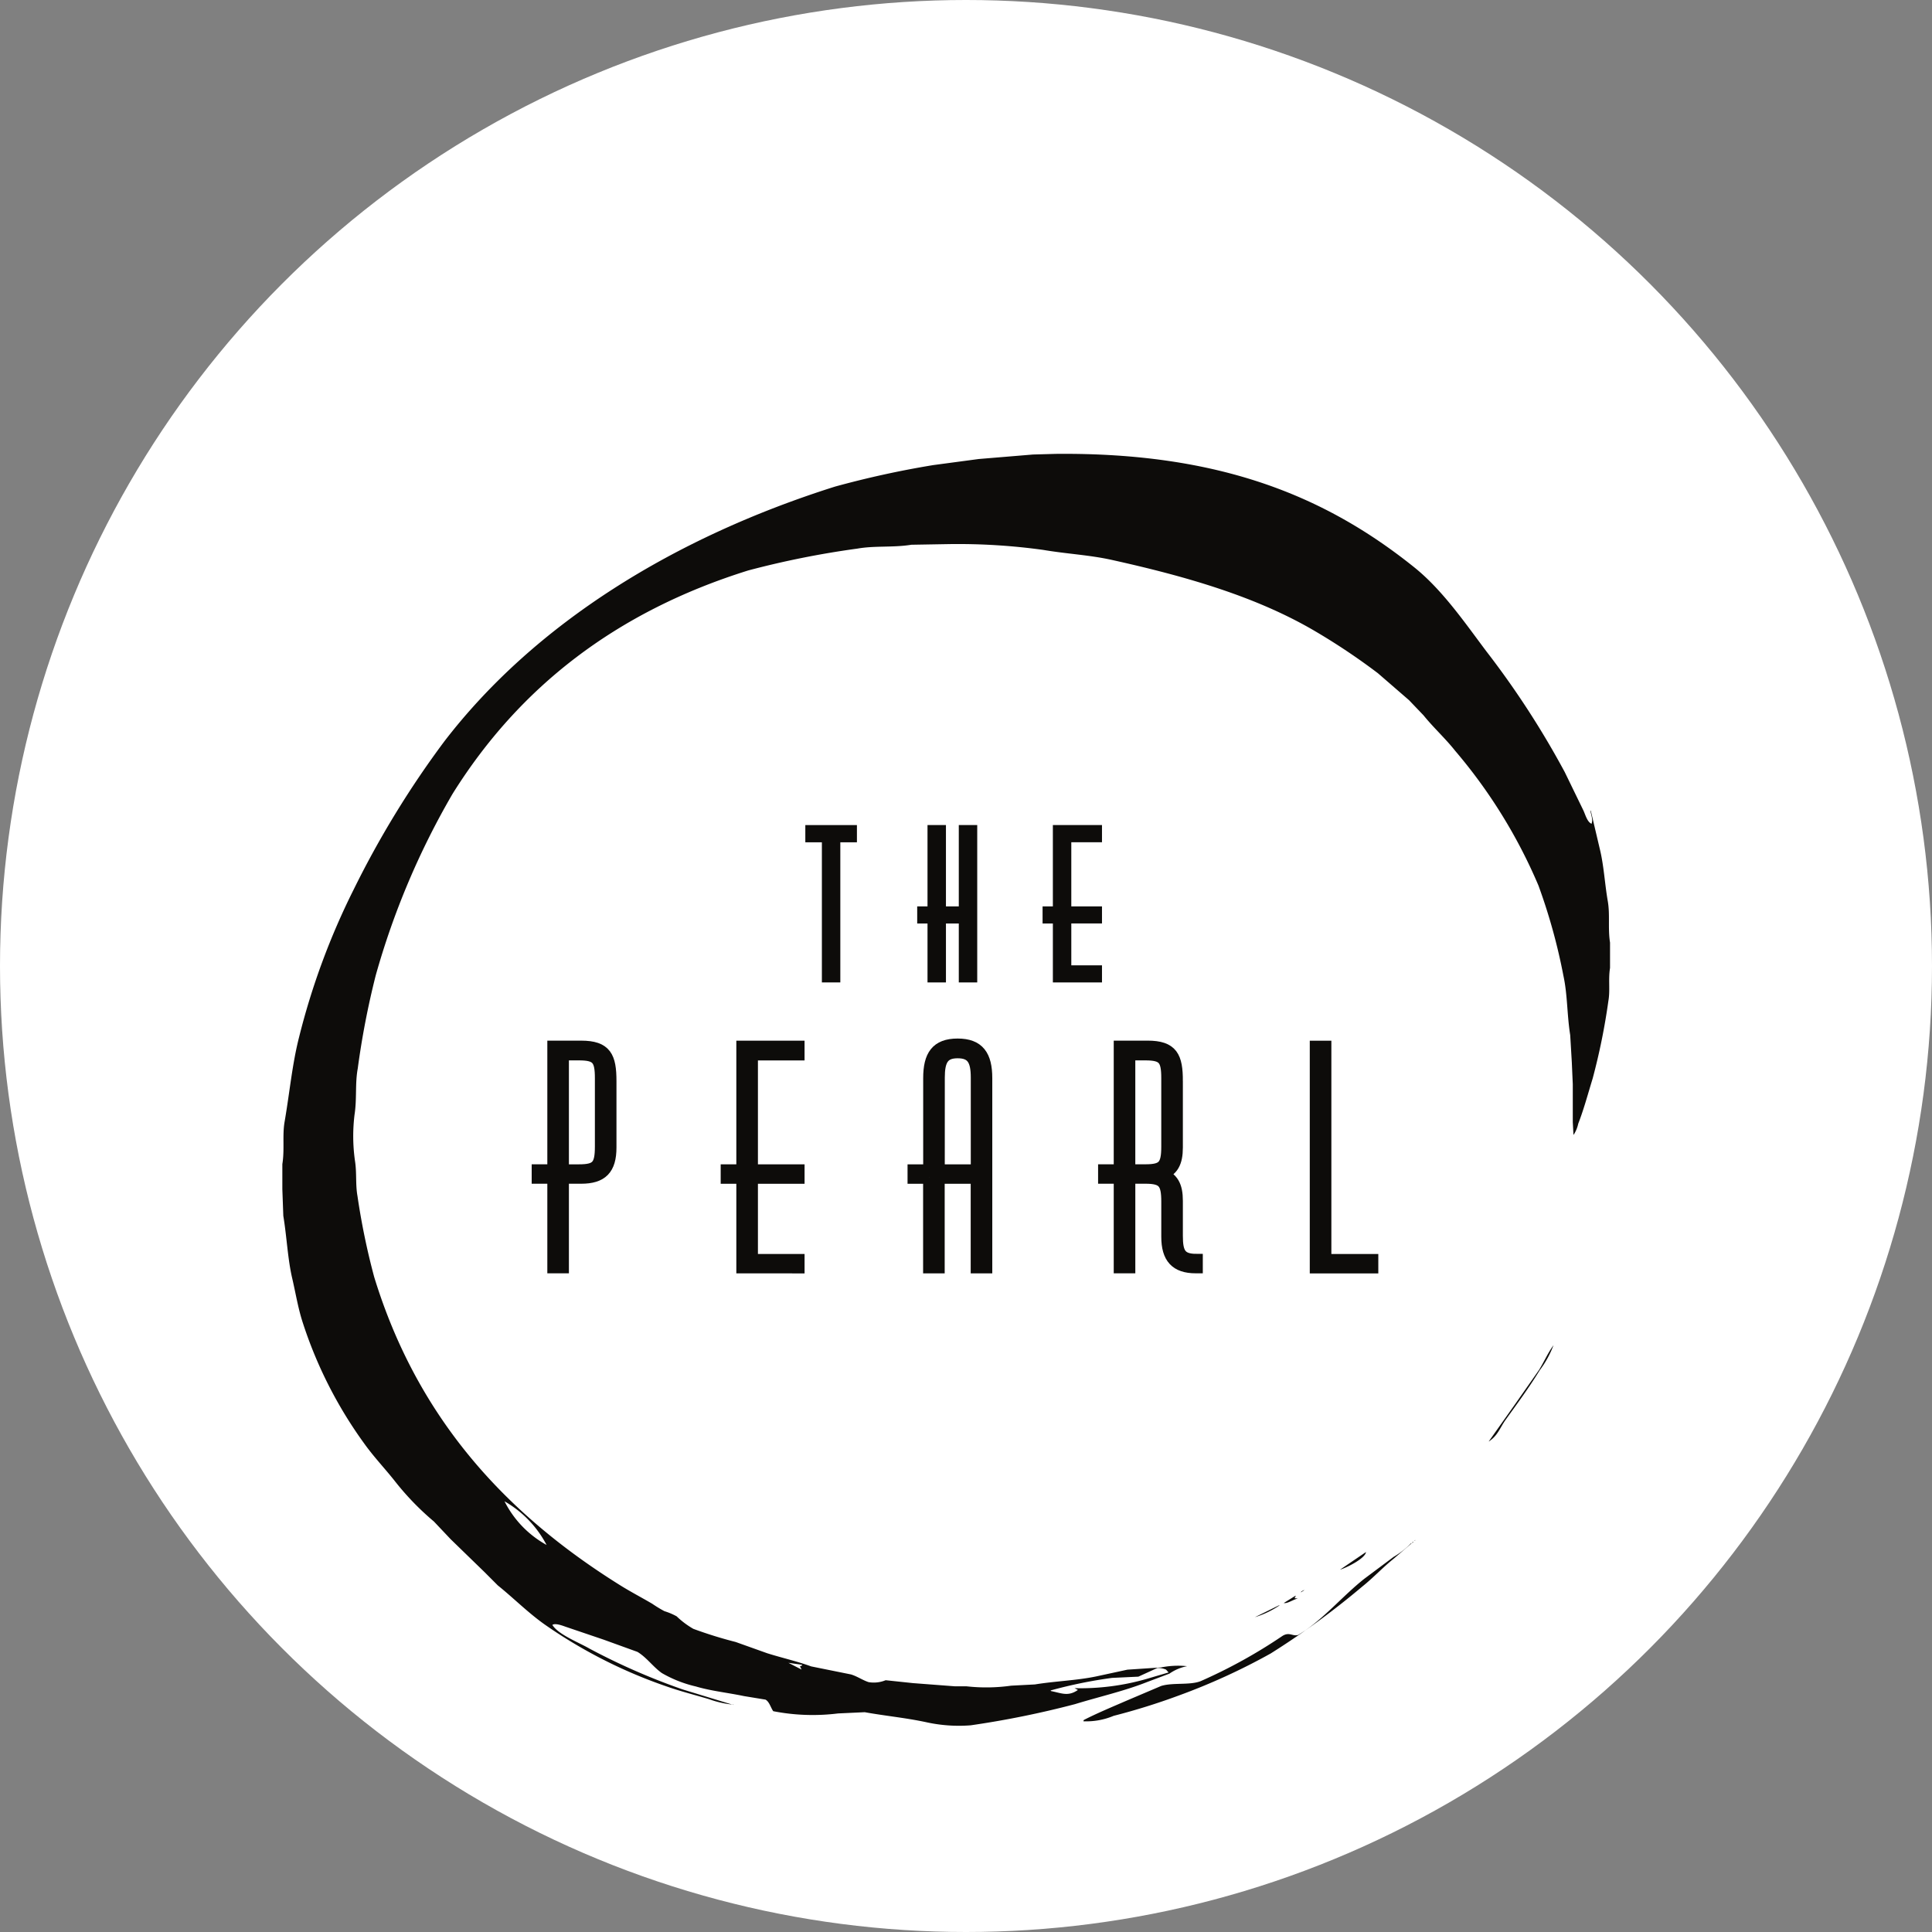 <svg xmlns="http://www.w3.org/2000/svg" width="156" height="156" viewBox="0 0 156 156">
  <rect x="0" y="0" width="156" height="156" fill="#808080" stroke="none"/>
  <g id="Group_1035" data-name="Group 1035" transform="translate(-110 23)">
    <circle id="Ellipse_2" data-name="Ellipse 2" cx="78" cy="78" r="78" transform="translate(110 -23)" fill="#fff"/>
    <g id="pearl-logo-white" transform="translate(132.798 13.645)">
      <path id="Fill-1" d="M56.7,137.661h1.313c1.461,0,1.784-.372,1.784-1.932V130.2c0-1.536-.3-1.932-1.784-1.932H56.7Zm3.84-7.21V135.8c0,1.734-.694,2.428-2.354,2.428H56.7v7.234h-.743v-7.234H54.694v-.57h1.263v-9.984h2.229c1.982,0,2.354.818,2.354,2.775Z" transform="translate(-34.061 -79.792)" fill="#0d0c0a" stroke="#0d0c0a" stroke-linecap="square" stroke-width="1" fill-rule="evenodd"/>
      <path id="Fill-2" d="M100.92,145.465H96.411v-7.234H95.148v-.57h1.263v-9.984h4.509v.595H97.155v9.39h3.766v.57H97.155V144.9h3.766v.57" transform="translate(-59.254 -79.792)" fill="#0d0c0a" stroke="#0d0c0a" stroke-linecap="square" stroke-width="1" fill-rule="evenodd"/>
      <path id="Fill-3" d="M137.15,137.376h3.1v-7.507c0-1.388-.347-2.056-1.561-2.056s-1.536.693-1.536,2.056Zm-.743.57h-1.263v-.57h1.263v-7.457c0-1.808.595-2.7,2.279-2.7s2.3.892,2.3,2.7v15.261h-.743v-7.234h-3.1v7.234h-.743v-7.234Z" transform="translate(-84.162 -79.507)" fill="#0d0c0a" stroke="#0d0c0a" stroke-linecap="square" stroke-width="1" fill-rule="evenodd"/>
      <path id="Fill-4" d="M181.029,130.2c0-1.536-.3-1.932-1.783-1.932h-1.313v9.39h1.313c1.461,0,1.783-.372,1.783-1.932Zm.744.248V135.8c0,1.214-.347,1.858-1.288,2.155.941.322,1.288.941,1.288,2.155v2.824c0,1.388.272,1.957,1.61,1.957v.57h-.074c-1.586,0-2.279-.768-2.279-2.453v-2.824c0-1.536-.3-1.957-1.783-1.957h-1.313v7.234h-.743v-7.234h-1.263v-.57h1.263v-9.984h2.229c1.982,0,2.354.818,2.354,2.775Z" transform="translate(-109.56 -79.792)" fill="#0d0c0a" stroke="#0d0c0a" stroke-linecap="square" stroke-width="1" fill-rule="evenodd"/>
      <path id="Fill-5" d="M221.24,127.677h.744V144.9h3.79v.57H221.24V127.677" transform="translate(-137.78 -79.792)" fill="#0d0c0a" stroke="#0d0c0a" stroke-linecap="square" stroke-width="1" fill-rule="evenodd"/>
      <path id="Fill-6" d="M113.279,81.534h3.162v.391H115.1V93.239h-.489V81.925h-1.337v-.391" transform="translate(-70.546 -51.058)" fill="#0d0c0a" stroke="#0d0c0a" stroke-linecap="square" stroke-width="1" fill-rule="evenodd"/>
      <path id="Fill-7" d="M138.046,88.479h-.832V88.1h.832v-6.57h.489V88.1h2.037v-6.57h.489V93.239h-.489v-4.76h-2.037v4.76h-.489v-4.76" transform="translate(-85.452 -51.058)" fill="#0d0c0a" stroke="#0d0c0a" stroke-linecap="square" stroke-width="1" fill-rule="evenodd"/>
      <g id="Group-11">
        <path id="Fill-8" d="M167.844,93.239h-2.967v-4.76h-.831V88.1h.831v-6.57h2.967v.391h-2.478V88.1h2.478v.375h-2.478v4.385h2.478v.375" transform="translate(-102.161 -51.058)" fill="#0d0c0a" stroke="#0d0c0a" stroke-linecap="square" stroke-width="1" fill-rule="evenodd"/>
        <path id="Fill-10" d="M36.426,101.769h0Zm-.1-.026h.1v.026Zm35.026-2.826.207.233-1.763.518a19.306,19.306,0,0,1-5.833.752l.259.129v.026c-.789.534-1.3.246-2.152.078l-.026-.025V100.6a37.36,37.36,0,0,1,4.952-1.011l2.125-.1,1.53-.7A1.672,1.672,0,0,1,71.347,98.917Zm-29.4-.389.026.052-.182.077.13.26-1.063-.545Zm38.526-4.8h.051a7.424,7.424,0,0,1-2,.959Zm.337-.156h0Zm1.478-.492h0Zm.077-.026h0Zm.1-.026h0ZM82.547,93h0Zm.1-.026h0Zm-.83-.026c.02.067-.039.065-.077.208l.259.026c-.355.065-.838.425-1.141.363Zm.363-.259h0Zm.286-.182h.052l-.286.182.052-.078Zm.052-.026h0Zm2.826-1.634h0ZM87.5,89.427c-.063.513-1.536,1.254-2.1,1.426Zm3.629-.7h.052q-.726.622-1.452,1.245c-.871.694-1.634,1.527-2.515,2.23A65.521,65.521,0,0,1,79.8,97.62a51.457,51.457,0,0,1-7.44,3.4,52.913,52.913,0,0,1-5.237,1.633,5.722,5.722,0,0,1-2.438.441v-.026c.009-.026.017-.052.026-.078,1.112-.57,2.294-1.056,3.5-1.581q1.374-.583,2.748-1.168c.946-.292,2.312-.045,3.188-.388a41.621,41.621,0,0,0,6.612-3.656c.566-.346.81.062,1.271-.078l.57-.363c1.759-1.239,3.114-2.863,4.769-4.174l2.36-1.763A6.766,6.766,0,0,0,91.129,88.727Zm.156-.13h.052l-.156.13Zm.155-.129h.052l-.078.051Zm-70.1.389a8.271,8.271,0,0,1-3.4-3.526A8.734,8.734,0,0,1,21.337,88.857Zm81.3-16.127a8.22,8.22,0,0,1-1.115,2.023c-.871,1.422-1.81,2.684-2.748,3.993-.46.642-.627,1.277-1.374,1.763l2.2-3.112,1.867-2.67C101.883,74.057,102.188,73.34,102.639,72.73Zm2.956-43.272v0Zm0-.026-.026-.052Zm-.233-.83.025.052Zm0-.026-.026-.052Zm-.052-.155c.008.017.017.035.026.052C105.327,28.455,105.318,28.438,105.31,28.42ZM62.455.755C75.6.627,84.189,4.132,91.388,9.908c2.28,1.829,4.071,4.448,5.833,6.793a70.784,70.784,0,0,1,6.327,9.749l1.5,3.085c.16.332.318.968.675,1.089v-.052c.119-.289-.074-.72-.1-1.011h.026l.752,3.189c.312,1.32.38,2.729.622,4.122.189,1.087,0,2.182.181,3.345v2.048c-.149.919.018,1.794-.13,2.645a51.728,51.728,0,0,1-1.27,6.274c-.386,1.256-.714,2.493-1.167,3.656a2.6,2.6,0,0,1-.363.882h-.026V55.67q-.025-.479-.051-.959V51.651q-.04-.882-.078-1.763-.065-1.1-.13-2.2c-.26-1.624-.215-3.259-.544-4.771a46.874,46.874,0,0,0-2.022-7.312,42.066,42.066,0,0,0-6.715-10.864c-.8-1.013-1.764-1.882-2.566-2.878q-.585-.609-1.166-1.219l-2.515-2.178a52.269,52.269,0,0,0-5.081-3.4c-4.707-2.766-10.31-4.4-16.437-5.756-1.784-.394-3.6-.478-5.5-.8A50.115,50.115,0,0,0,53.8,8.041l-3.007.052c-1.48.239-2.955.063-4.356.311a72.5,72.5,0,0,0-8.815,1.763C26.945,13.5,19.118,19.6,13.741,28.212a62.812,62.812,0,0,0-6.2,14.65,66.46,66.46,0,0,0-1.452,7.519c-.226,1.212-.06,2.441-.26,3.734A14.225,14.225,0,0,0,5.859,57.8c.164,1.014.035,1.91.207,2.878a56.857,56.857,0,0,0,1.348,6.533C10.923,78.667,18.078,86.38,27.3,92.124c.826.515,1.7.97,2.566,1.478a10.349,10.349,0,0,0,.986.6,5.193,5.193,0,0,1,.985.415,6.876,6.876,0,0,0,1.348,1.011,34.39,34.39,0,0,0,3.423,1.063l2.54.907c1.17.37,2.428.651,3.552,1.063l3.215.649c.506.152.957.474,1.426.622a2.523,2.523,0,0,0,1.374-.155l2.2.233,3.4.259h.933a14.337,14.337,0,0,0,3.6-.052q.96-.05,1.919-.1c1.684-.274,3.36-.315,4.952-.648l2.515-.544,2.722-.181a6.931,6.931,0,0,1,2.1-.1,3.683,3.683,0,0,0-1.426.6l-1.789.674c-1.855.735-3.865,1.186-5.833,1.789a75.59,75.59,0,0,1-8.426,1.711,12.235,12.235,0,0,1-3.63-.259c-1.7-.359-3.219-.493-4.926-.8l-2.152.1a16.619,16.619,0,0,1-5.236-.181c-.207-.29-.307-.752-.623-.934l-1.737-.285c-1.315-.276-2.661-.412-3.889-.778A9.949,9.949,0,0,1,30.644,99.2c-.708-.5-1.214-1.252-1.97-1.711l-2.722-.985-3.059-1.038c-.235-.08-.848-.327-1.089-.155.475.786,2.163,1.426,3.007,1.92a53.093,53.093,0,0,0,7.519,3.292l3.992,1.219a8.181,8.181,0,0,1-1.892-.441c-1.169-.35-2.291-.63-3.371-1.011a39.726,39.726,0,0,1-9.9-5.03c-1.337-.949-2.492-2.118-3.759-3.137l-1.089-1.09q-1.361-1.321-2.722-2.644l-1.348-1.426A22,22,0,0,1,9.022,83.62c-.788-.986-1.668-1.915-2.411-2.956a34.931,34.931,0,0,1-5-9.878c-.346-1.1-.528-2.215-.8-3.4C.432,65.8.368,64.036.078,62.281Q.039,61.206,0,60.129V58.107c.192-1.183-.01-2.314.182-3.423.412-2.387.612-4.643,1.166-6.819A57.79,57.79,0,0,1,5.756,35.939a76.564,76.564,0,0,1,7.311-11.953c7.37-9.6,18.666-16.515,31.551-20.586a77.01,77.01,0,0,1,7.934-1.738l3.681-.492L60.614.807,62.455.755Z" transform="translate(0 -0.752)" fill="#0d0c0a" fill-rule="evenodd"/>
      </g>
    </g>
  </g>
</svg>

